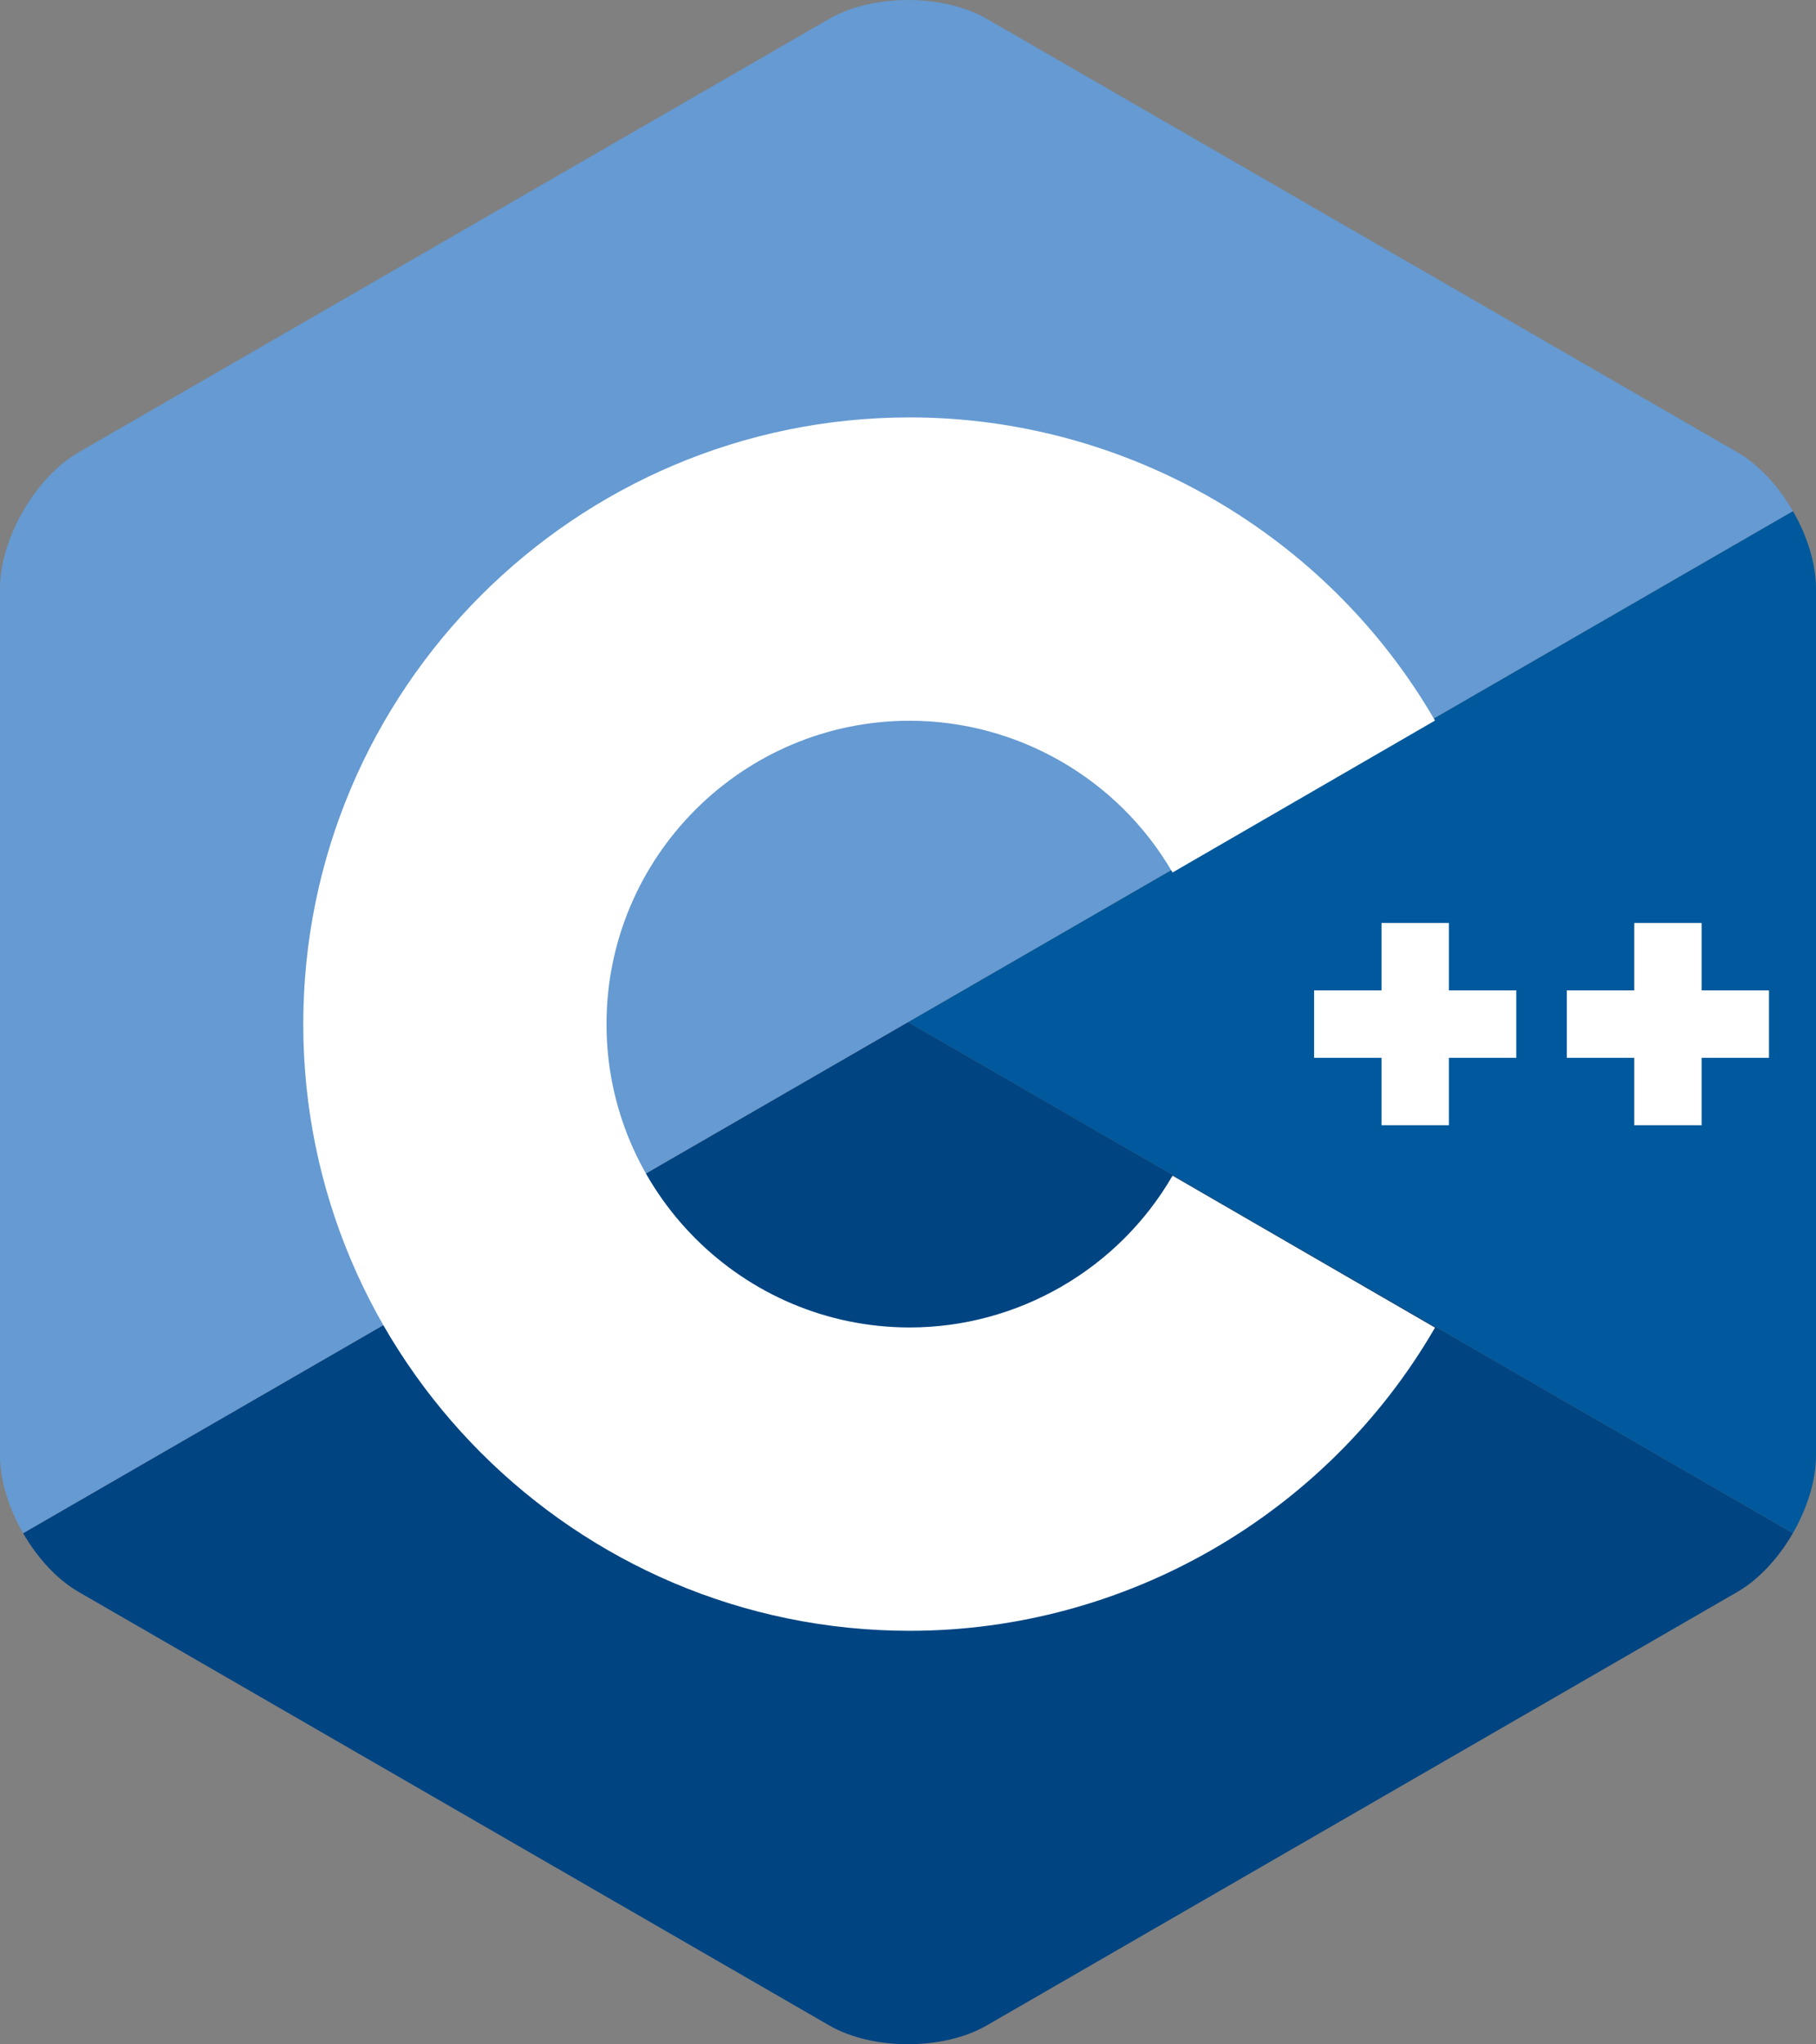 <?xml version="1.0" encoding="UTF-8" standalone="no"?>
<!-- Generator: Adobe Illustrator 16.0.4, SVG Export Plug-In . SVG Version: 6.00 Build 0)  -->

<svg
   version="1.1"
   id="Layer_1"
   x="0px"
   y="0px"
   width="72.381"
   height="81.452"
   viewBox="0 0 72.381 81.452"
   enable-background="new 0 0 306 344.35"
   xml:space="preserve"
   sodipodi:docname="cpp_logo.svg"
   inkscape:version="1.3.2 (091e20e, 2023-11-25, custom)"
   xmlns:inkscape="http://www.inkscape.org/namespaces/inkscape"
   xmlns:sodipodi="http://sodipodi.sourceforge.net/DTD/sodipodi-0.dtd"
   xmlns="http://www.w3.org/2000/svg"
   xmlns:svg="http://www.w3.org/2000/svg"><rect x="0" y="0" width="72.381" height="81.452" fill="#808080" stroke="none"/><defs
   id="defs6" /><sodipodi:namedview
   id="namedview6"
   pagecolor="#ffffff"
   bordercolor="#000000"
   borderopacity="0.25"
   inkscape:showpageshadow="2"
   inkscape:pageopacity="0.0"
   inkscape:pagecheckerboard="0"
   inkscape:deskcolor="#d1d1d1"
   inkscape:zoom="2.5352112"
   inkscape:cx="24.455556"
   inkscape:cy="109.45833"
   inkscape:window-width="1920"
   inkscape:window-height="1111"
   inkscape:window-x="-9"
   inkscape:window-y="-9"
   inkscape:window-maximized="1"
   inkscape:current-layer="Layer_1" />
<path
   fill="#00599c"
   d="m 71.46,61.089 c 0.568,-0.984 0.921,-2.092 0.921,-3.088 V 23.451 c 0,-0.995 -0.352,-2.104 -0.921,-3.087 l -35.27,20.363 z"
   id="path1"
   style="stroke-width:1" />
<path
   fill="#004482"
   d="M 39.325,80.706 69.247,63.43 c 0.862,-0.498 1.645,-1.357 2.213,-2.341 L 36.191,40.726 0.921,61.09 C 1.489,62.073 2.272,62.933 3.134,63.43 L 33.056,80.706 c 1.724,0.995 4.545,0.995 6.268,0 z"
   id="path2"
   style="stroke-width:1" />
<path
   fill="#659ad2"
   d="M 71.461,20.363 C 70.892,19.379 70.109,18.52 69.247,18.022 L 39.325,0.747 c -1.724,-0.995 -4.545,-0.995 -6.268,0 L 3.134,18.022 C 1.41,19.017 0,21.46 0,23.451 v 34.551 c 0,0.995 0.353,2.104 0.921,3.088 L 36.191,40.726 Z"
   id="path3"
   style="stroke-width:1" />
<g
   id="g4"
   transform="scale(0.237)"
   style="stroke-width:4.228">
	<path
   fill="#ffffff"
   d="m 153,274.175 c -56.243,0 -102,-45.757 -102,-102 0,-56.243 45.757,-102 102,-102 36.292,0 70.139,19.53 88.331,50.968 l -44.143,25.544 C 188.083,130.951 171.15,121.175 153,121.175 c -28.122,0 -51,22.878 -51,51 0,28.121 22.878,51 51,51 18.152,0 35.085,-9.776 44.191,-25.515 l 44.143,25.543 c -18.192,31.441 -52.04,50.972 -88.334,50.972 z"
   id="path4"
   style="stroke-width:8.936" />
</g>
<g
   id="g5"
   transform="scale(0.237)"
   style="stroke-width:4.228">
	<polygon
   fill="#ffffff"
   points="243.666,166.508 243.666,155.175 232.334,155.175 232.334,166.508 221,166.508 221,177.841 232.334,177.841 232.334,189.175 243.666,189.175 243.666,177.841 255,177.841 255,166.508 "
   id="polygon4"
   style="stroke-width:8.936" />
</g>
<g
   id="g6"
   transform="scale(0.237)"
   style="stroke-width:4.228">
	<polygon
   fill="#ffffff"
   points="286.166,166.508 286.166,155.175 274.834,155.175 274.834,166.508 263.5,166.508 263.5,177.841 274.834,177.841 274.834,189.175 286.166,189.175 286.166,177.841 297.5,177.841 297.5,166.508 "
   id="polygon5"
   style="stroke-width:8.936" />
</g>
</svg>
